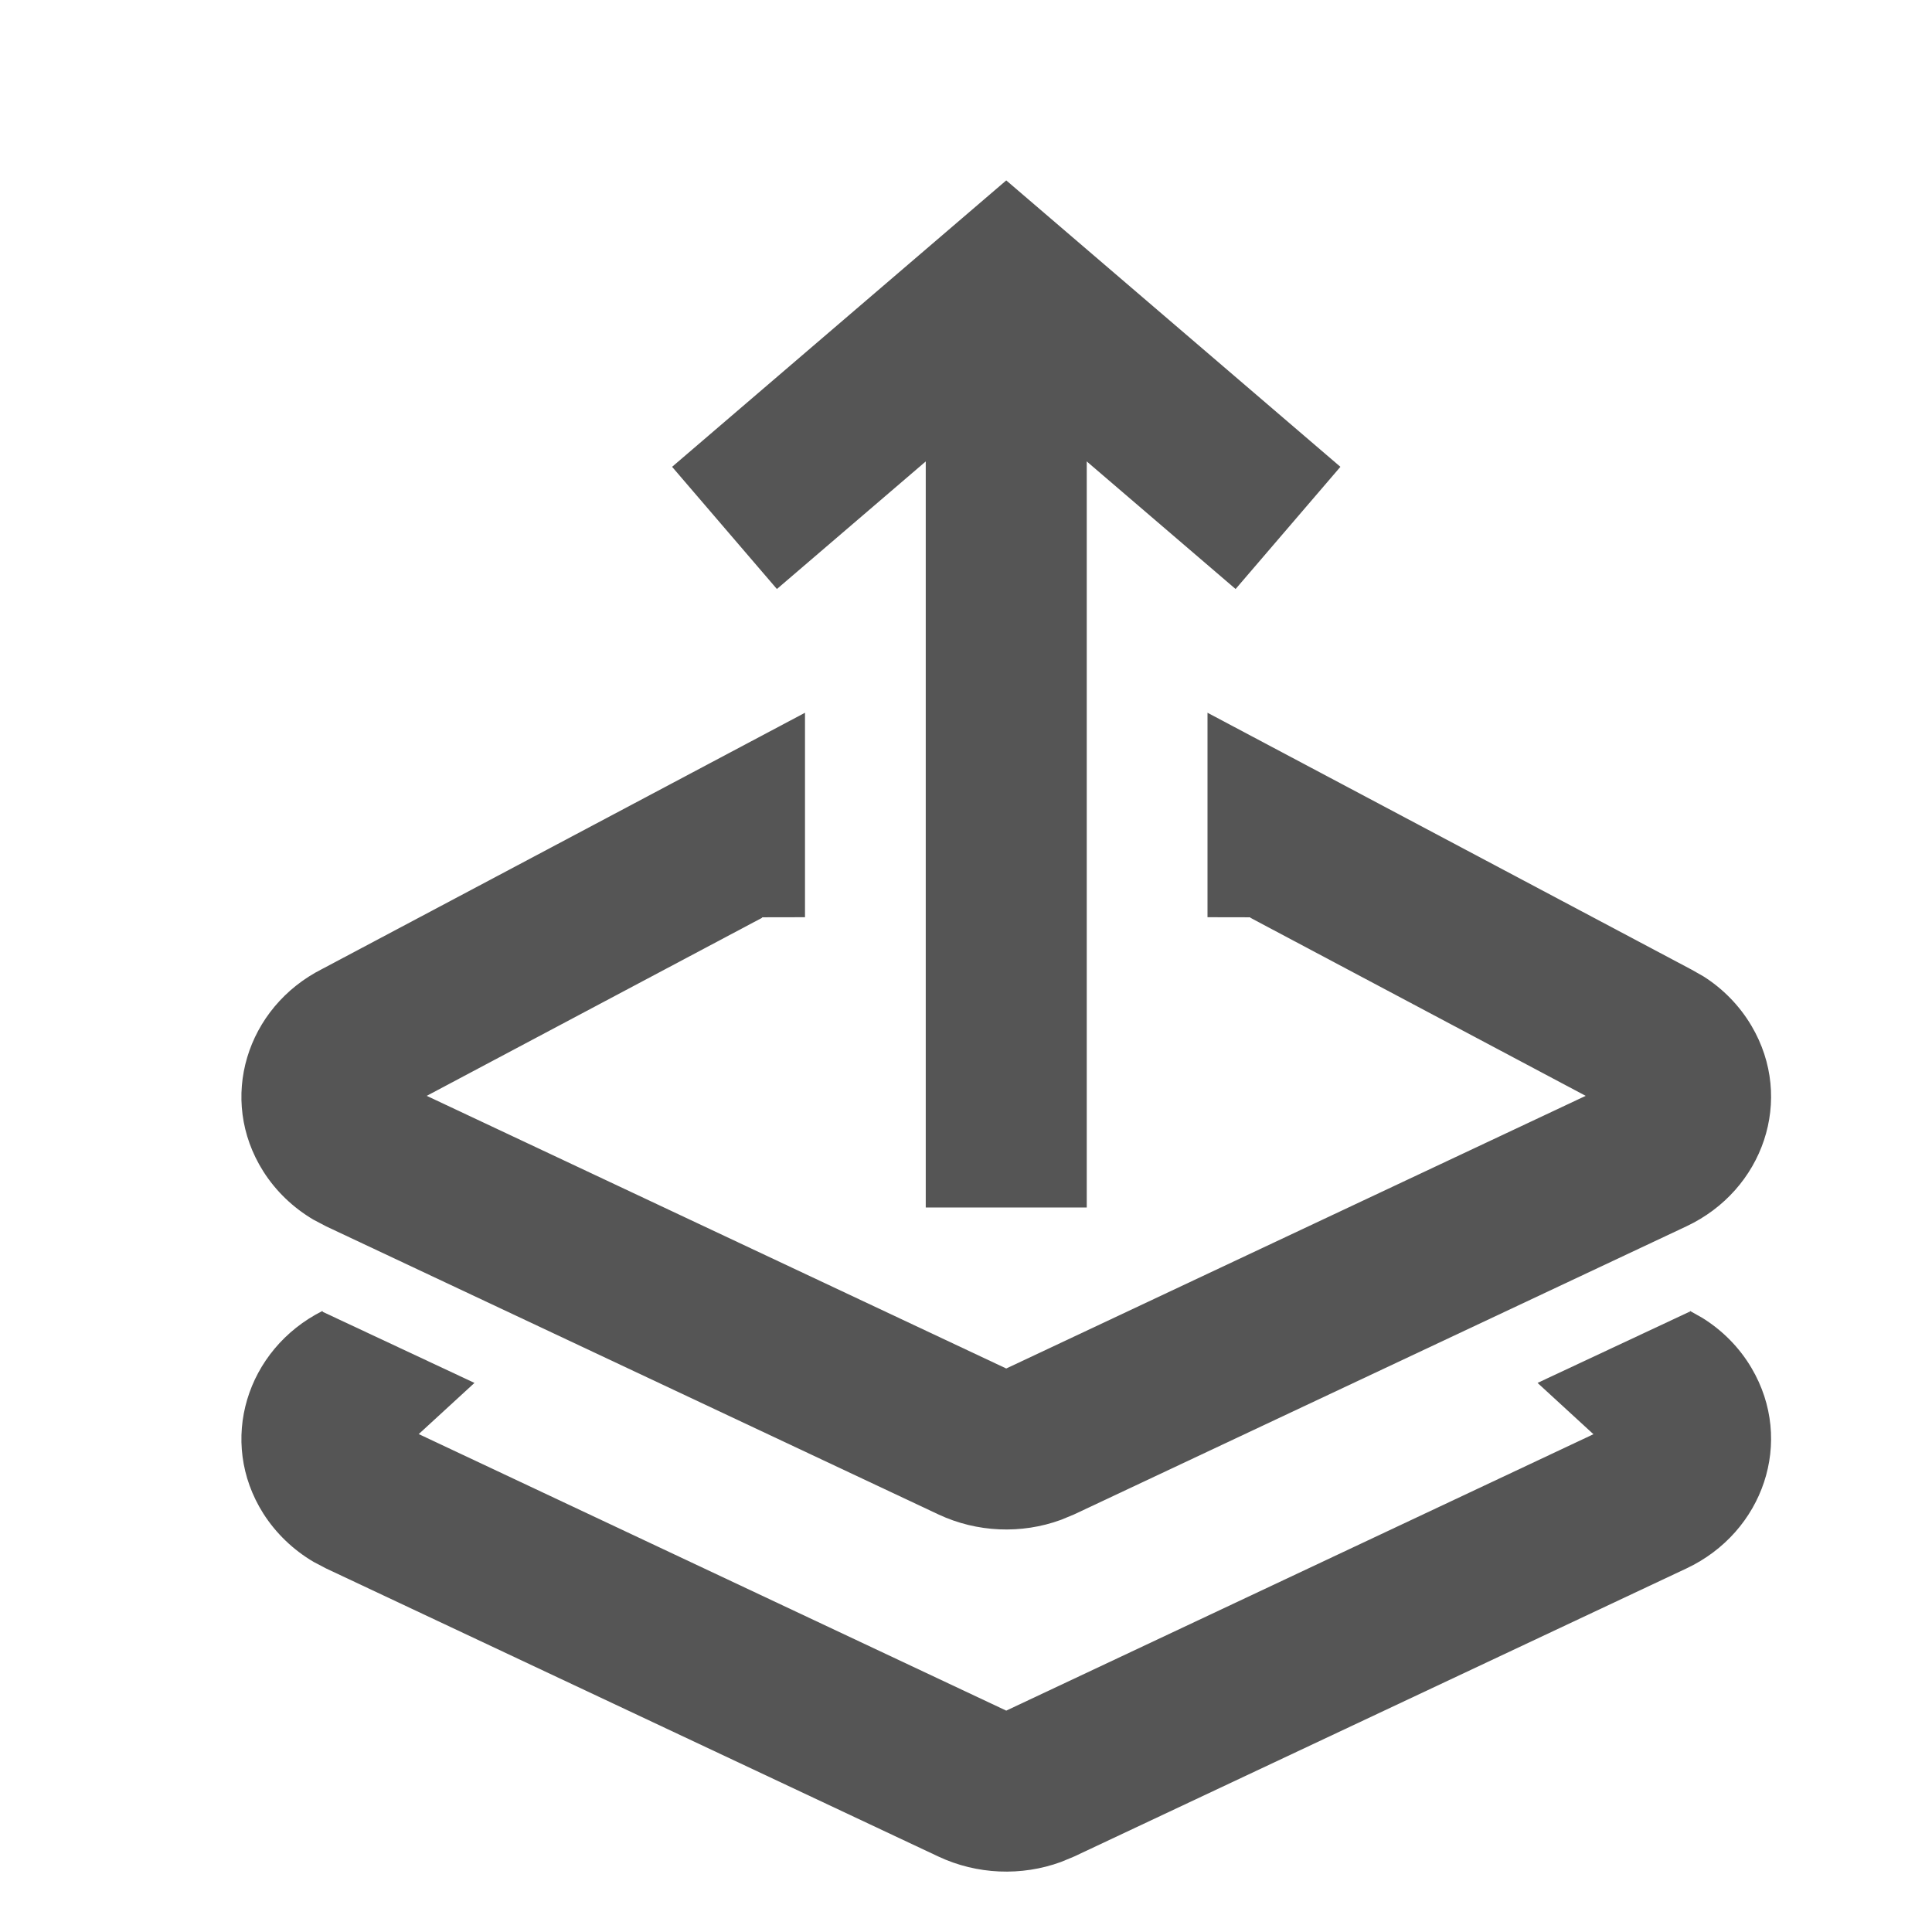<?xml version="1.0" encoding="UTF-8"?>
<svg width="24px" height="24px" viewBox="0 0 24 24" version="1.1" xmlns="http://www.w3.org/2000/svg" xmlns:xlink="http://www.w3.org/1999/xlink">
    <title>canva/canva-上移最前</title>
    <g id="canva/canva-上移最前" stroke="none" stroke-width="1" fill="none" fill-rule="evenodd">
        <g id="Group" transform="translate(12.5, 13) scale(1, -1) translate(-12.5, -13) translate(3, 2)" fill="#555555">
            <path d="M8.658,0.937 C9.135,0.713 9.688,0.69 10.18,0.87 L10.342,0.937 L17.949,4.516 C18.904,4.965 19.296,6.095 18.758,7.006 C18.609,7.259 18.4,7.471 18.15,7.627 L17.996,7.714 L17.096,5.928 C17.077,5.937 17.055,5.957 17.036,5.99 C16.969,6.103 17.001,6.24 17.064,6.302 L17.097,6.326 L9.5,2.75 L1.903,6.326 C1.915,6.32 1.928,6.31 1.941,6.295 L1.961,6.269 C2.03,6.158 2.002,6.018 1.938,5.953 L1.904,5.928 L1.004,7.714 C0.06,7.238 -0.296,6.096 0.27,5.2 C0.427,4.953 0.642,4.747 0.895,4.598 L1.051,4.516 L8.658,0.937 Z" id="Path" fill-rule="nonzero"></path>
            <path d="M8.658,5.187 C9.135,4.963 9.688,4.94 10.18,5.12 L10.342,5.187 L17.949,8.766 C18.904,9.215 19.296,10.344 18.758,11.256 C18.609,11.509 18.4,11.72 18.161,11.871 L18.015,11.954 L12,15.146 L12,12.606 L12.534,12.605 L12.531,12.6 L16.698,10.387 L9.5,7 L2.301,10.387 L6.469,12.6 L6.465,12.605 L7,12.606 L7,15.146 L1.004,11.964 C0.06,11.488 -0.296,10.346 0.27,9.45 C0.427,9.202 0.642,8.997 0.895,8.848 L1.051,8.766 L8.658,5.187 Z" id="Path-Copy" fill-rule="nonzero"></path>
            <polygon id="Path" fill-rule="nonzero" transform="translate(9.5, 19.221) rotate(-180) translate(-9.5, -19.221) " points="5.349 20.241 9.5 16.683 13.651 20.241 12.349 21.759 9.5 19.317 6.651 21.759"></polygon>
            <polygon id="Line" fill-rule="nonzero" points="10.5 9 10.5 20 8.5 20 8.5 9"></polygon>
            <polygon id="Path-3" points="1 7.708 2.894 6.821 1.807 5.823"></polygon>
            <polygon id="Path-3-Copy" transform="translate(17.047, 6.765) scale(-1, 1) translate(-17.047, -6.765) " points="16.1 7.708 17.994 6.821 16.907 5.823"></polygon>
        </g>
    </g>
</svg>